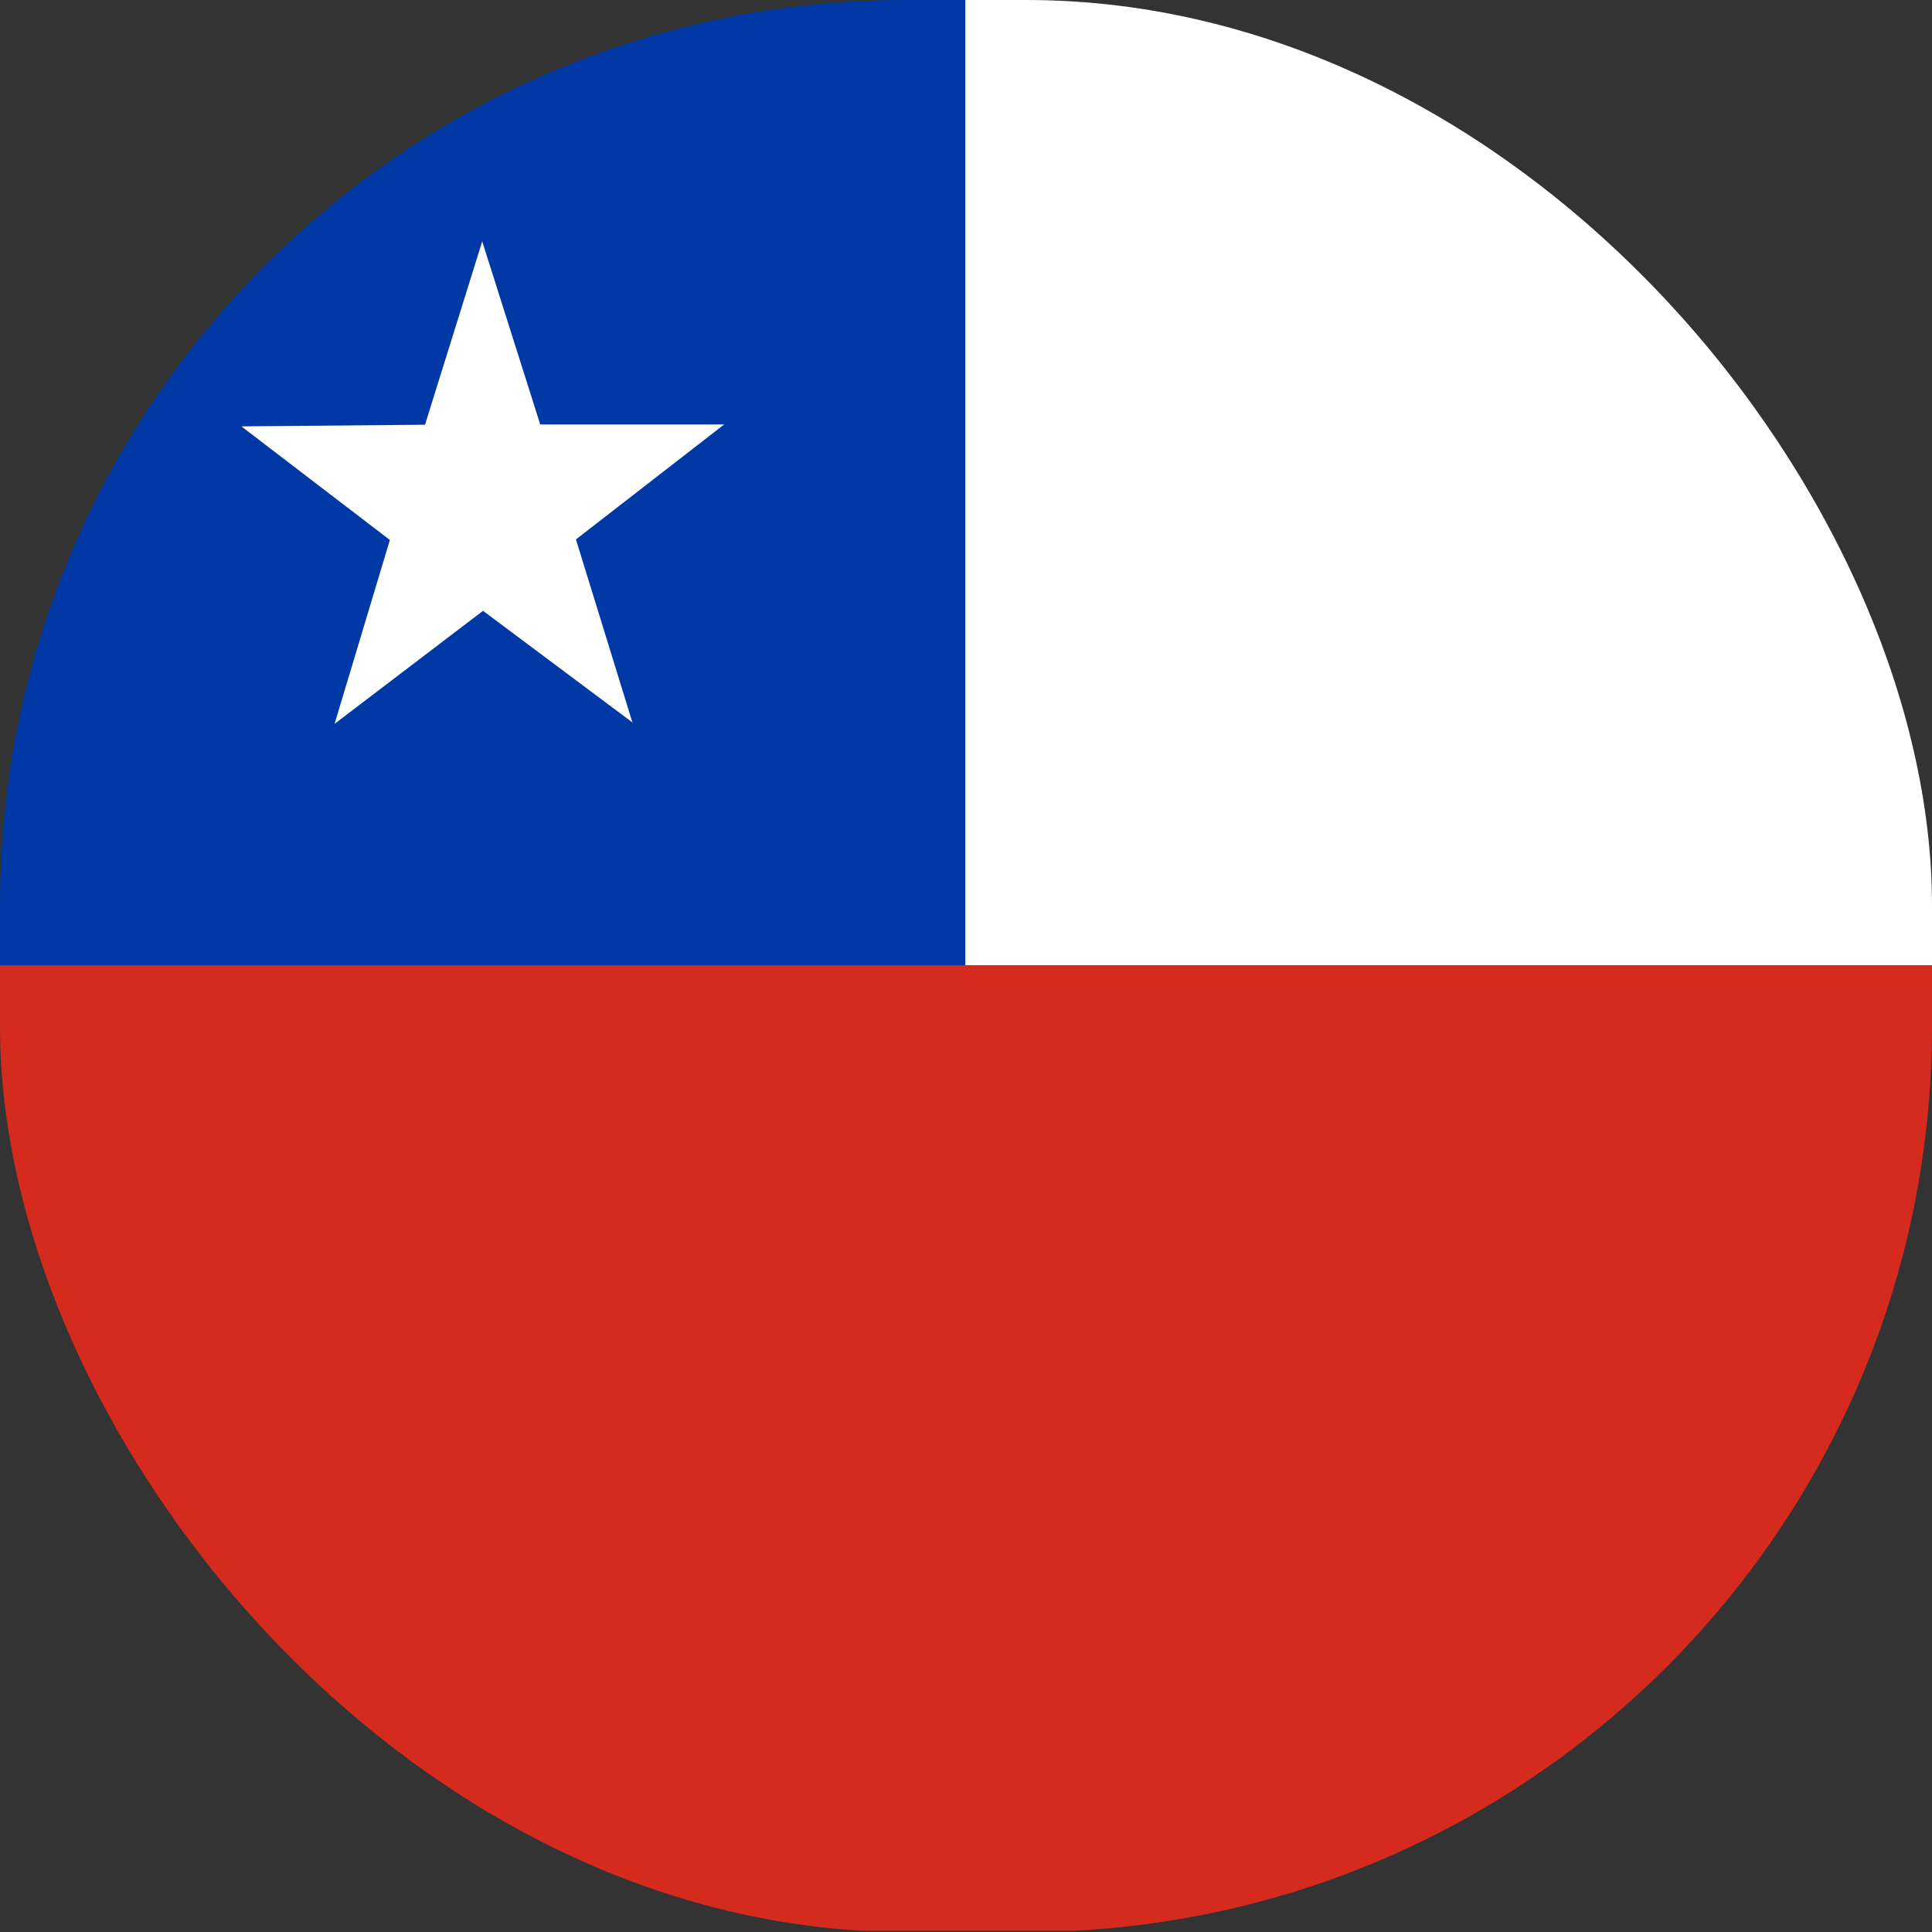 <svg width="64" height="64" viewBox="0 0 64 64" fill="none" xmlns="http://www.w3.org/2000/svg">
    <rect x="0" y="0" width="64" height="64" fill="#333333" stroke="none"/>
    <g clip-path="url(#clip0_201_2133)">
        <path fill-rule="evenodd" clip-rule="evenodd" d="M31.976 0H95.936V31.976H31.976V0Z" fill="white"/>
        <path fill-rule="evenodd" clip-rule="evenodd" d="M0 0H31.976V31.976H0V0Z" fill="#0039A6"/>
        <path fill-rule="evenodd" clip-rule="evenodd" d="M20.965 23.943L16.001 20.234L11.083 23.979L12.915 17.887L7.996 14.124L14.079 14.07L15.974 7.996L17.896 14.061H23.988L19.079 17.869L20.956 23.952L20.965 23.943Z" fill="white"/>
        <path fill-rule="evenodd" clip-rule="evenodd" d="M0 31.976H95.936V63.96H0V31.976Z" fill="#D52B1E"/>
    </g>
    <defs>
        <clipPath id="clip0_201_2133">
            <rect width="64" height="64" rx="30" fill="white"/>
        </clipPath>
    </defs>
</svg>
